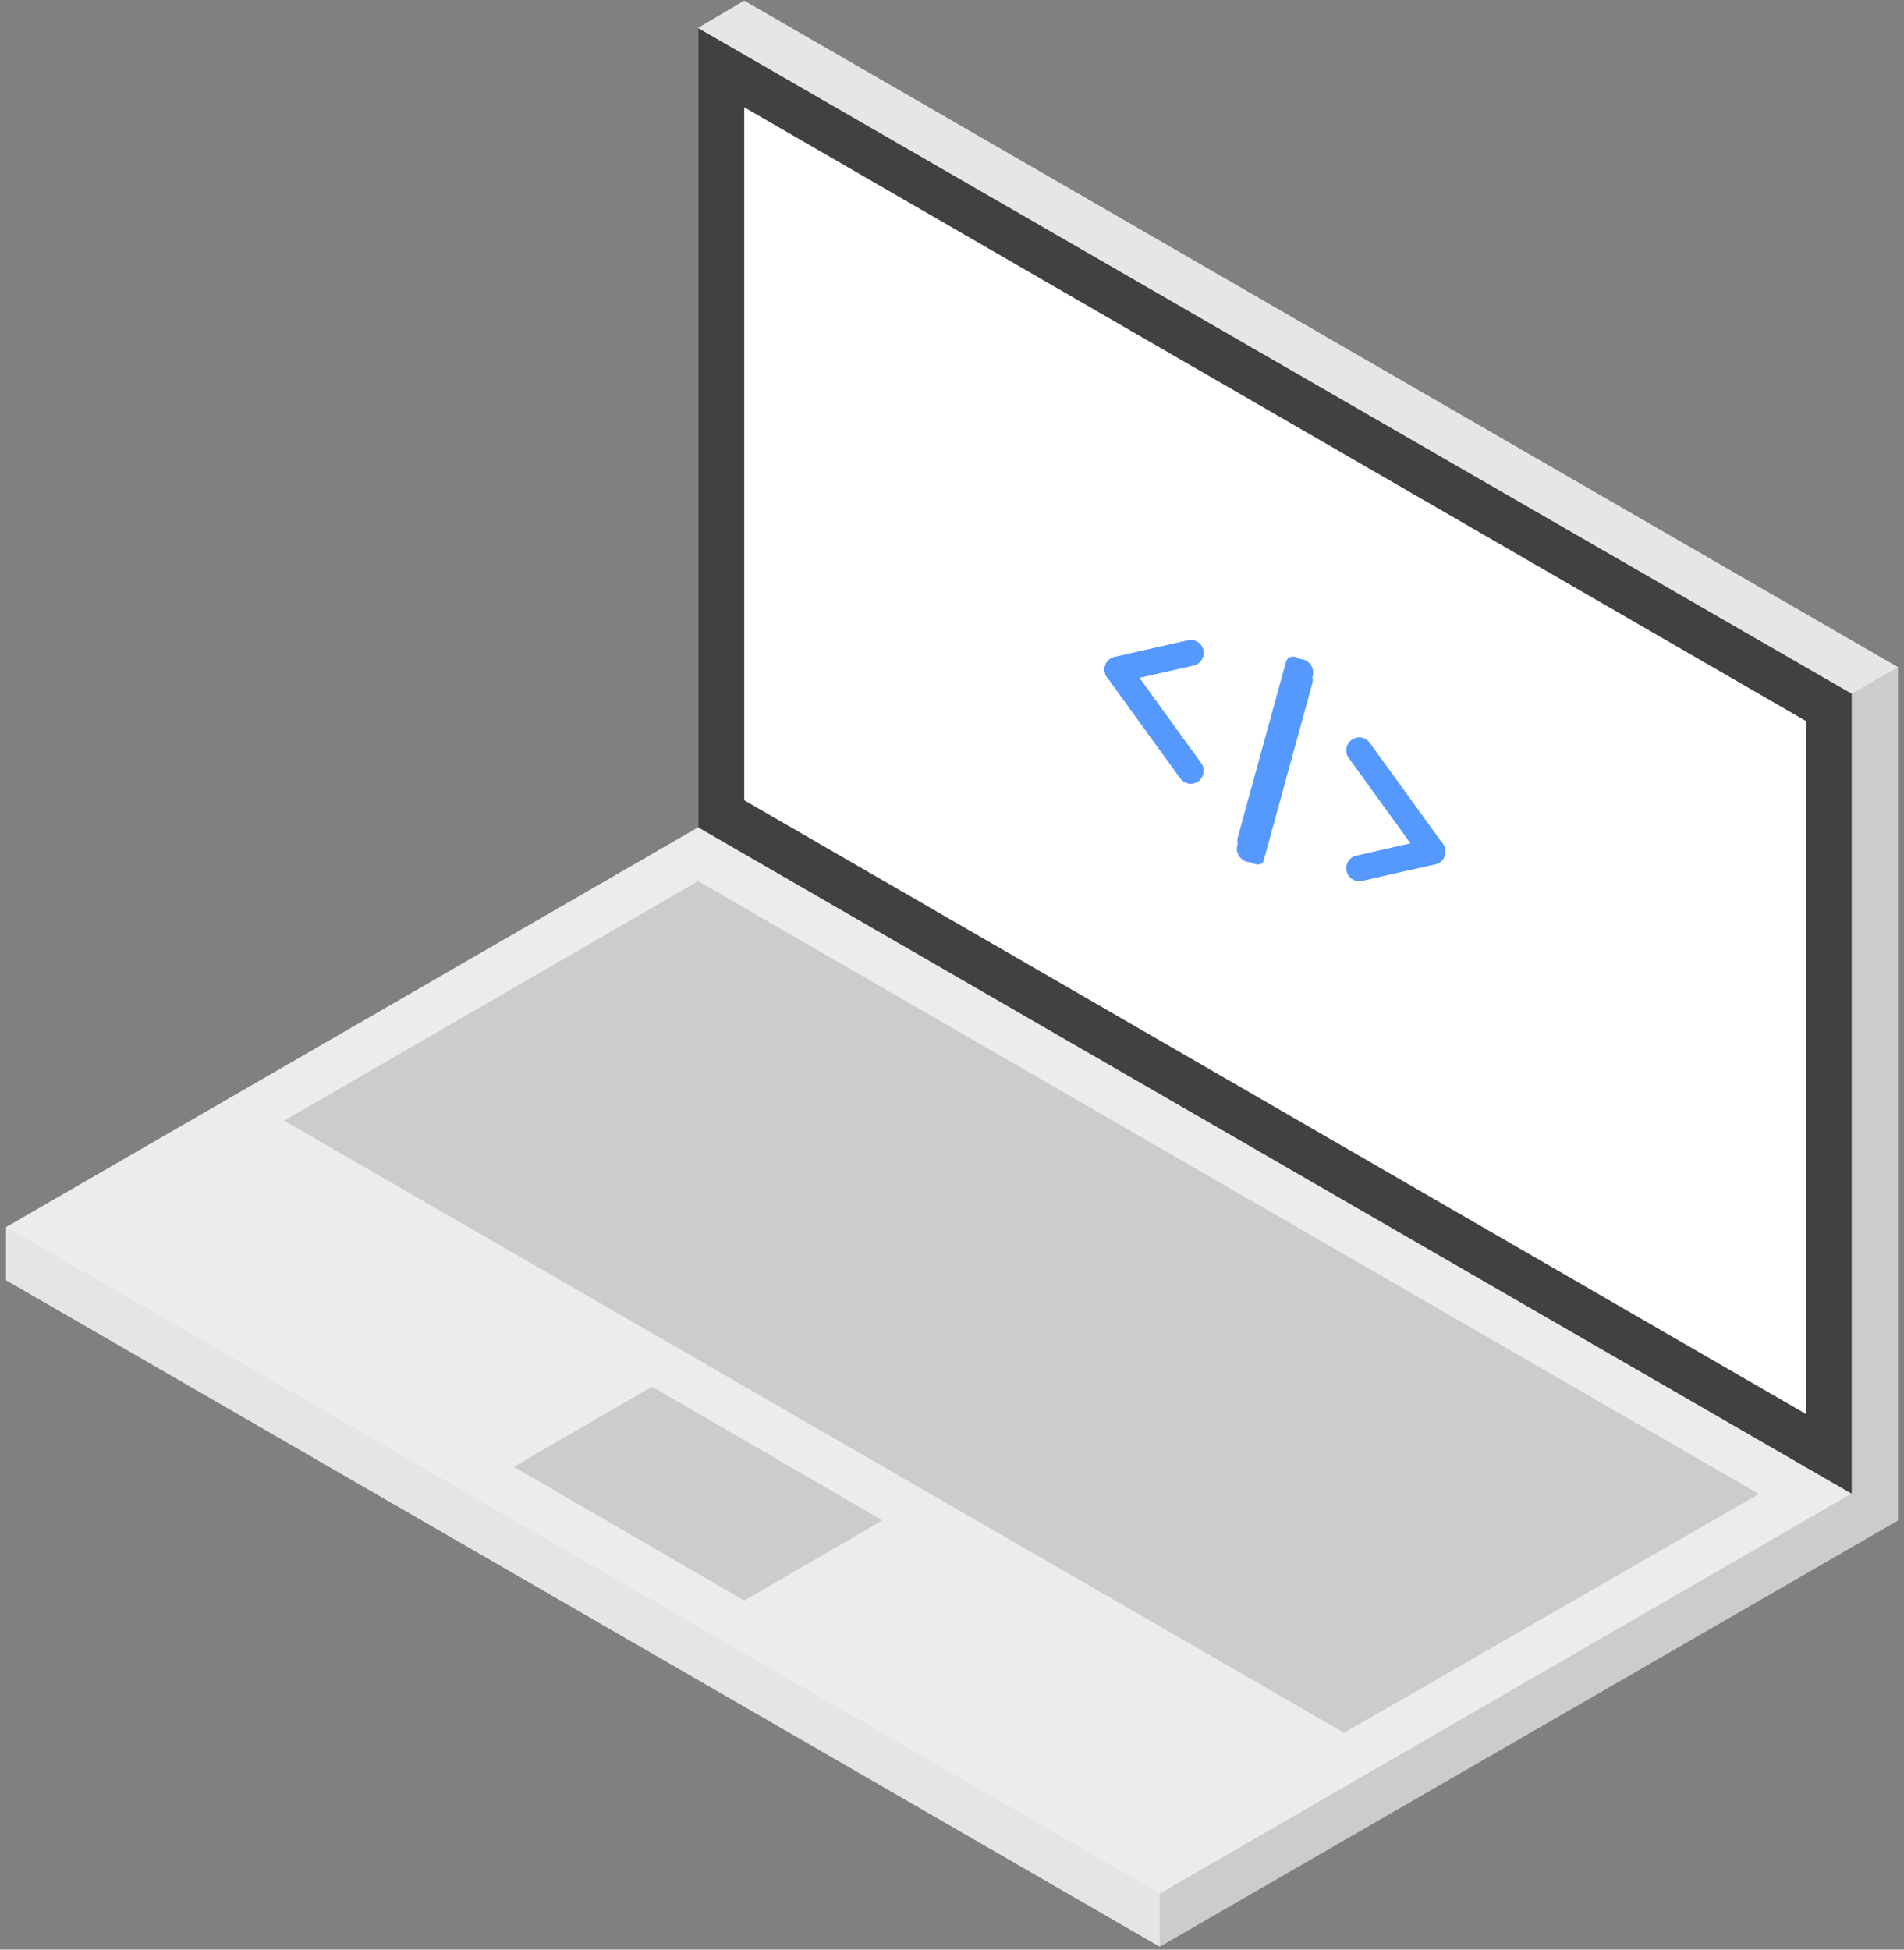 <svg version="1.2" xmlns="http://www.w3.org/2000/svg" viewBox="0 0 252 258" width="252" height="258"><rect x="0" y="0" width="252" height="258" fill="#808080" stroke="none"/><style>.a{fill:#ececec}.b{fill:#fff}.c{fill:#e6e6e6}.d{fill:#ccc}.e{fill:#f9f9f9}.f{fill:#414141}.g{fill:#e5e5e5}.h{fill:#393366;stroke:#59f;stroke-linecap:round;stroke-linejoin:round;stroke-width:3.4}.i{fill:#393366;stroke:#59f;stroke-linecap:round;stroke-width:3.6}.j{fill:#59f}</style><path class="a" d="m245.1 91.8v105.9l-152.7-88.2v-105.8z"/><path class="b" d="m98.5 105.9v-91.7l140.5 81.2v91.7z"/><path class="c" d="m92.4 3.7l6.1-3.6 152.7 88.2-6.1 3.5z"/><path class="d" d="m245.1 91.8l6.1-3.5v105.8l-6.1 3.6z"/><path class="a" d="m245.1 197.7l-91.6 52.9-152.7-88.2 91.6-52.9z"/><path class="a" d="m153.5 250.6v7l-152.7-88.2v-7z"/><path class="d" d="m153.5 257.6v-7l97.7-56.5v7.1z"/><path class="e" d="m92.4 116.5l140.5 81.2-55 31.7-140.5-81.1z"/><path class="d" d="m86.3 183.5l30.5 17.7-18.3 10.6-30.5-17.7z"/><path class="f" d="m245.1 91.8v105.9l-152.7-88.2v-105.8z"/><path class="c" d="m92.4 3.7l6.1-3.6 152.7 88.2-6.1 3.5z"/><path class="d" d="m245.1 91.8l6.1-3.5v105.8l-6.1 3.6z"/><path class="a" d="m245.1 197.7l-91.6 52.9-152.7-88.2 91.6-52.9z"/><path class="g" d="m153.5 250.6v7l-152.7-88.2v-7z"/><path class="d" d="m153.5 257.6v-7l97.7-56.5v7.1z"/><path class="d" d="m92.4 116.6l140.4 81.1-54.9 31.6-140.3-81z"/><path class="d" d="m86.3 183.5l30.5 17.7-18.3 10.6-30.5-17.7z"/><path class="b" d="m98.5 105.9v-91.7l140.5 81.2v91.7z"/><path fill-rule="evenodd" class="h" d="m147.9 88.6l9.7-2.2"/><path fill-rule="evenodd" class="h" d="m147.9 88.6l9.7 13.4"/><path fill-rule="evenodd" class="h" d="m189.6 112.7l-9.7-13.4"/><path fill-rule="evenodd" class="h" d="m189.6 112.7l-9.7 2.2"/><path fill-rule="evenodd" class="i" d="m165.5 112.3l6.5-23.3"/><path fill-rule="evenodd" class="h" d="m147.9 88.6l9.7-2.2"/><path fill-rule="evenodd" class="h" d="m147.9 88.6l9.7 13.4"/><path fill-rule="evenodd" class="h" d="m189.6 112.7l-9.7-13.4"/><path fill-rule="evenodd" class="h" d="m189.6 112.7l-9.7 2.2"/><path fill-rule="evenodd" class="j" d="m172.8 87.8q0.4 0.4 0.6 0.9 0.3 0.5 0.3 0.9 0.1 0.5 0 0.8l-6.4 23.3c-0.1 0.5-0.4 0.7-0.8 0.7-0.4 0-0.9-0.2-1.4-0.5-0.4-0.4-0.9-1-1.1-1.5-0.2-0.6-0.3-1.1-0.2-1.5l6.4-23.3q0.1-0.3 0.3-0.5 0.1-0.1 0.4-0.2 0.2 0 0.5 0 0.3 0.1 0.6 0.3 0.4 0.2 0.8 0.6z"/></svg>